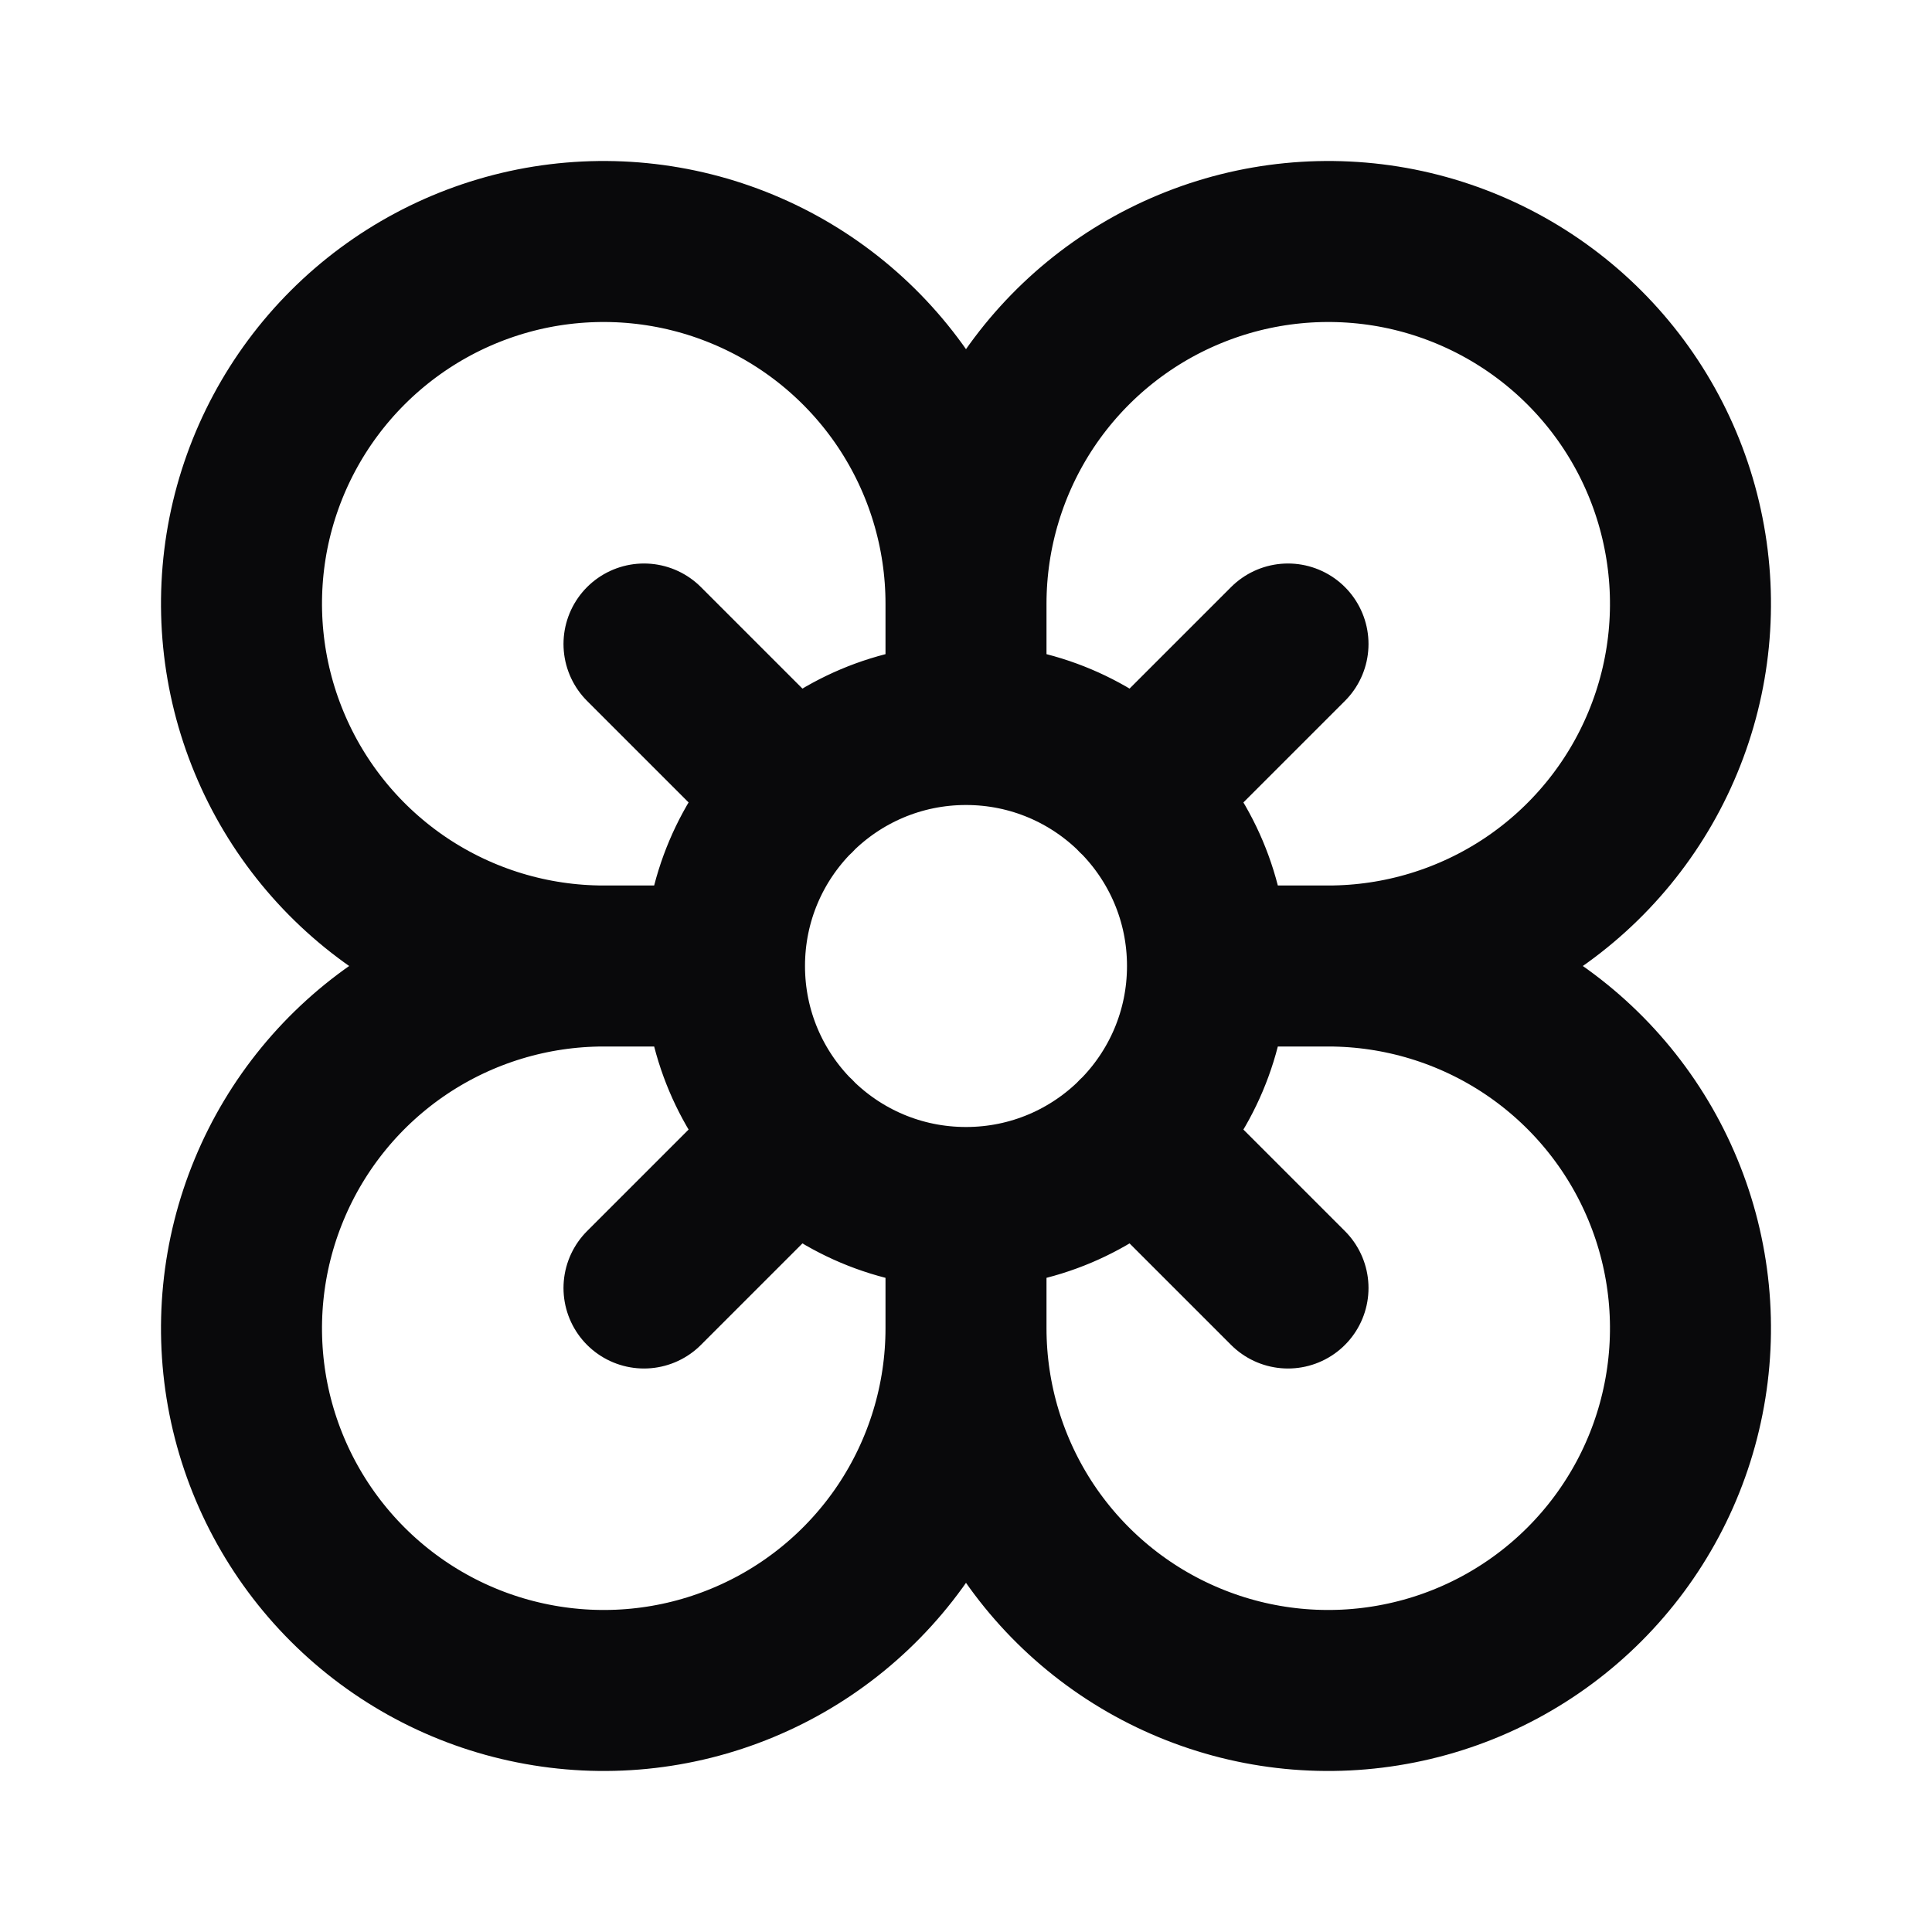 <svg width="24" height="24" viewBox="0 0 24 24" fill="none" xmlns="http://www.w3.org/2000/svg">
<path d="M15 12C15 13.657 13.657 15 12 15M15 12C15 10.343 13.657 9 12 9M15 12L16.5 12M12 15C10.343 15 9 13.657 9 12M12 15L12 16.5M9 12C9 10.343 10.343 9 12 9M9 12L7.5 12M12 9L12 7.5M12 16.5C12 17.39 11.736 18.26 11.242 19C10.747 19.74 10.044 20.317 9.222 20.657C8.4 20.998 7.495 21.087 6.622 20.913C5.749 20.74 4.947 20.311 4.318 19.682C3.689 19.053 3.26 18.251 3.086 17.378C2.913 16.505 3.002 15.6 3.343 14.778C3.683 13.956 4.26 13.253 5 12.758C5.74 12.264 6.61 12 7.5 12M12 16.5C12 17.39 12.264 18.26 12.758 19C13.253 19.74 13.956 20.317 14.778 20.657C15.6 20.998 16.505 21.087 17.378 20.913C18.251 20.74 19.053 20.311 19.682 19.682C20.311 19.053 20.74 18.251 20.913 17.378C21.087 16.505 20.998 15.6 20.657 14.778C20.317 13.956 19.74 13.253 19 12.758C18.26 12.264 17.39 12 16.5 12M7.5 12C6.61 12 5.74 11.736 5 11.242C4.26 10.747 3.683 10.044 3.343 9.222C3.002 8.4 2.913 7.495 3.086 6.622C3.26 5.749 3.689 4.947 4.318 4.318C4.947 3.689 5.749 3.26 6.622 3.086C7.495 2.913 8.4 3.002 9.222 3.343C10.044 3.683 10.747 4.26 11.242 5C11.736 5.74 12 6.61 12 7.5M12 7.5C12 6.61 12.264 5.74 12.758 5C13.253 4.26 13.956 3.683 14.778 3.343C15.6 3.002 16.505 2.913 17.378 3.086C18.251 3.26 19.053 3.689 19.682 4.318C20.311 4.947 20.74 5.749 20.913 6.622C21.087 7.495 20.998 8.4 20.657 9.222C20.317 10.044 19.74 10.747 19 11.242C18.26 11.736 17.39 12 16.5 12M8 8L9.88 9.88M14.12 9.88L16 8M8 16L9.88 14.12M14.12 14.12L16 16" stroke="#09090B" stroke-width="2" stroke-linecap="round" stroke-linejoin="round"/>
</svg>
